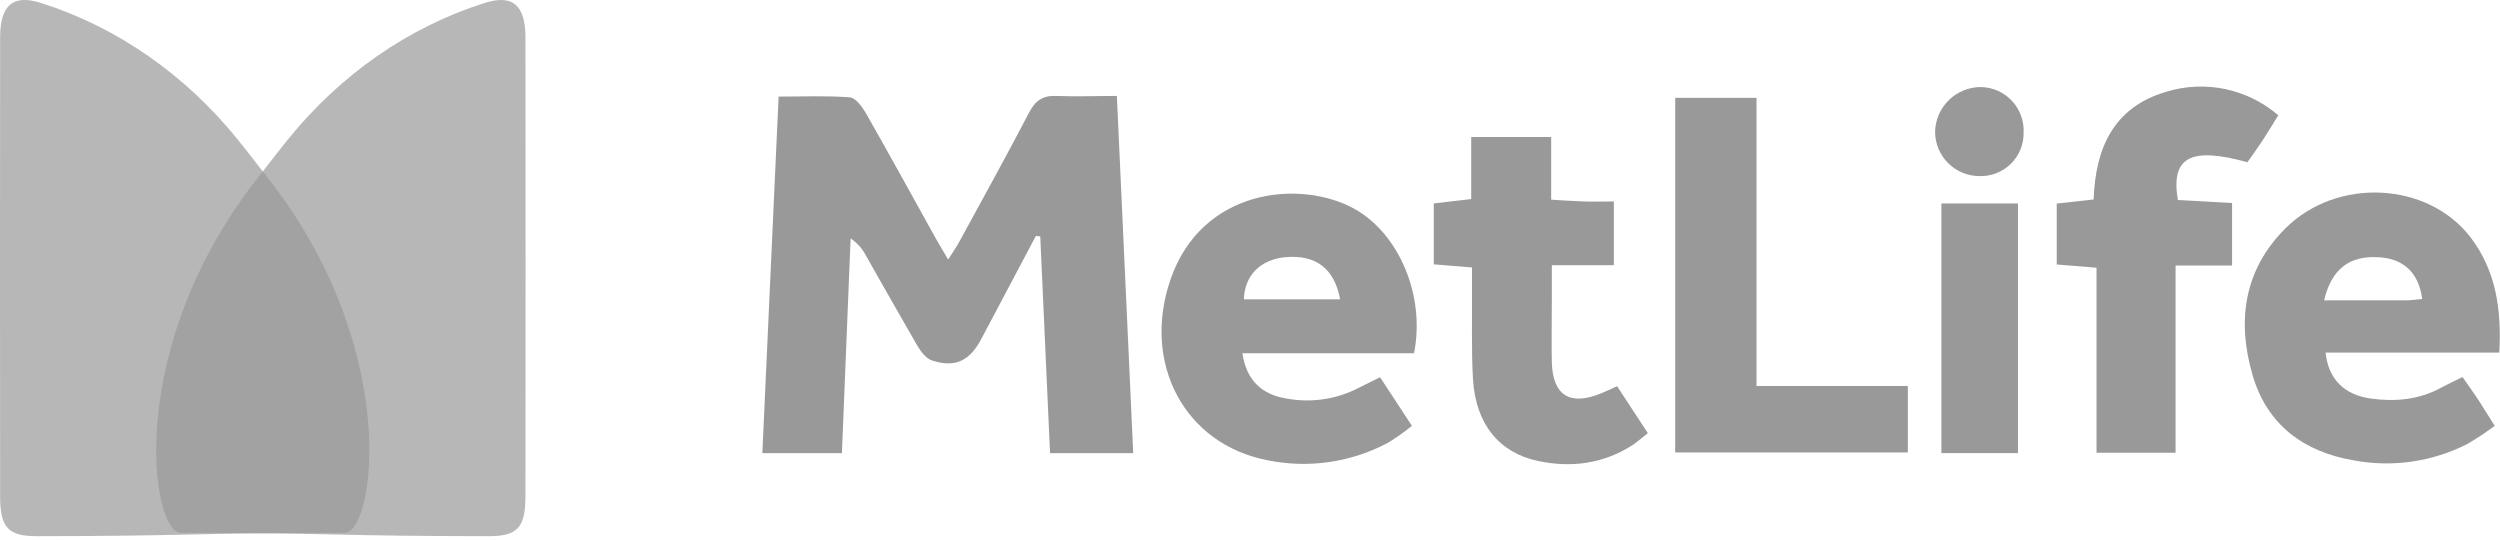 <?xml version="1.0" encoding="UTF-8" standalone="no"?>
<svg width="176px" height="38px" viewBox="0 0 176 38" version="1.1" xmlns="http://www.w3.org/2000/svg" xmlns:xlink="http://www.w3.org/1999/xlink">
    <!-- Generator: Sketch 41 (35326) - http://www.bohemiancoding.com/sketch -->
    <title>met-life</title>
    <desc>Created with Sketch.</desc>
    <defs></defs>
    <g id="Page-1" stroke="none" stroke-width="1" fill="none" fill-rule="evenodd">
        <g id="met-life" fill="#999999">
            <g id="Page-1">
                <g id="Artboard-1">
                    <path d="M18.512,12.088 C28.419,24.35 26.343,37.502 24.292,37.505 C13.685,37.521 13.189,37.741 2.58,37.747 C0.582,37.747 0.011,37.149 0.008,34.955 C-0.003,24.184 -0.003,13.413 0.008,2.64 C0.008,0.341 0.924,-0.425 2.917,0.219 C8.249,1.916 13.043,5.25 16.748,9.838 C17.324,10.543 17.875,11.276 18.512,12.088 Z" id="Shape" fill-opacity="0.7"></path>
                    <path d="M29.512,12.088 C39.419,24.35 37.343,37.502 35.292,37.505 C24.685,37.521 24.189,37.741 13.58,37.747 C11.582,37.747 11.011,37.149 11.008,34.955 C10.997,24.184 10.997,13.413 11.008,2.64 C11.008,0.341 11.924,-0.425 13.917,0.219 C19.249,1.916 24.043,5.25 27.748,9.838 C28.324,10.543 28.875,11.276 29.512,12.088 Z" id="Shape-Copy" fill-opacity="0.7" transform="translate(24, 18.873) scale(-1, 1) translate(-24, -18.873) "></path>
                    <path d="M79.779,31.899 L73.923,31.899 L73.234,16.646 L72.928,16.604 C71.645,19.027 70.361,21.45 69.078,23.873 C68.27,25.405 67.241,25.904 65.625,25.383 C65.212,25.252 64.835,24.77 64.597,24.366 C63.372,22.255 62.169,20.112 60.957,17.986 C60.709,17.5 60.339,17.087 59.883,16.787 L59.271,31.902 L53.669,31.902 L54.814,6.8 C56.602,6.8 58.221,6.727 59.822,6.852 C60.226,6.883 60.685,7.493 60.942,7.937 C62.61,10.861 64.226,13.815 65.864,16.757 C66.109,17.198 66.375,17.63 66.751,18.271 C67.082,17.74 67.364,17.351 67.581,16.935 C69.215,13.934 70.874,10.943 72.454,7.913 C72.892,7.07 73.424,6.714 74.364,6.754 C75.723,6.809 77.082,6.754 78.628,6.754 L79.779,31.899 Z" id="Shape"></path>
                    <path d="M175.951,24.823 L163.723,24.823 C163.91,26.68 165.027,27.804 166.931,28.062 C168.626,28.292 170.298,28.138 171.828,27.308 C172.272,27.069 172.728,26.851 173.358,26.542 C173.738,27.087 174.118,27.605 174.47,28.141 C174.822,28.678 175.167,29.26 175.627,29.98 C175.015,30.437 174.378,30.859 173.72,31.246 C171.244,32.514 168.418,32.922 165.685,32.407 C162.208,31.813 159.621,29.928 158.593,26.447 C157.466,22.625 157.953,19.018 160.882,16.089 C164.509,12.457 170.922,12.779 173.937,16.72 C175.694,19.043 176.122,21.727 175.951,24.823 Z M163.616,21.145 L169.346,21.145 C169.737,21.145 170.129,21.081 170.524,21.047 C170.279,19.187 169.196,18.188 167.417,18.108 C165.4,18.001 164.148,18.923 163.616,21.145 Z" id="Shape"></path>
                    <path d="M99.549,24.869 L87.464,24.869 C87.734,26.707 88.774,27.78 90.586,28.059 C92.204,28.358 93.875,28.144 95.364,27.446 L97.158,26.557 L99.399,29.98 C98.867,30.411 98.307,30.807 97.724,31.166 C95.131,32.55 92.139,32.989 89.258,32.407 C83.403,31.289 80.366,25.592 82.405,19.671 C84.624,13.236 91.587,12.623 95.334,14.694 C98.474,16.429 100.357,20.793 99.549,24.869 Z M94.345,21.072 C93.941,18.896 92.634,17.93 90.531,18.102 C88.759,18.249 87.608,19.38 87.571,21.072 L94.345,21.072 Z" id="Shape"></path>
                    <polygon id="Shape" points="117.935 6.889 123.659 6.889 123.659 27.173 134.311 27.173 134.311 31.853 117.935 31.853"></polygon>
                    <path d="M144.794,18.62 L144.794,14.33 L147.393,14.042 C147.516,10.471 148.758,7.563 152.502,6.46 C155.24,5.621 158.218,6.246 160.39,8.115 C160.047,8.67 159.695,9.264 159.315,9.843 C158.936,10.422 158.571,10.919 158.219,11.421 C154.21,10.315 152.811,11.054 153.322,14.081 L157.139,14.293 L157.139,18.694 L153.16,18.694 L153.16,31.871 L147.595,31.871 L147.595,18.847 L144.794,18.62 Z" id="Shape"></path>
                    <path d="M113.843,27.188 L116.007,30.492 C115.594,30.817 115.272,31.105 114.908,31.35 C112.86,32.652 110.623,32.944 108.291,32.456 C105.536,31.88 103.892,29.848 103.699,26.71 C103.58,24.675 103.644,22.628 103.629,20.581 L103.629,18.831 L100.938,18.611 L100.938,14.32 L103.574,14.014 L103.574,9.647 L109.203,9.647 L109.203,14.057 C110.106,14.109 110.797,14.161 111.489,14.183 C112.181,14.204 112.799,14.183 113.616,14.183 L113.616,18.672 L109.249,18.672 L109.249,21.234 C109.249,22.662 109.218,24.093 109.249,25.524 C109.319,27.853 110.537,28.589 112.71,27.694 C113.05,27.562 113.365,27.409 113.843,27.188 Z" id="Shape"></path>
                    <polygon id="Shape" points="142.064 31.899 136.674 31.899 136.674 14.324 142.064 14.324"></polygon>
                    <path d="M139.337,12.396 C137.626,12.386 136.242,11.001 136.23,9.289 C136.265,7.518 137.721,6.107 139.49,6.129 C140.313,6.152 141.092,6.506 141.651,7.111 C142.21,7.716 142.503,8.52 142.462,9.344 C142.474,10.17 142.145,10.965 141.555,11.542 C140.964,12.119 140.162,12.428 139.337,12.396 L139.337,12.396 Z" id="Shape"></path>
                </g>
            </g>
        </g>
    </g>
</svg>
